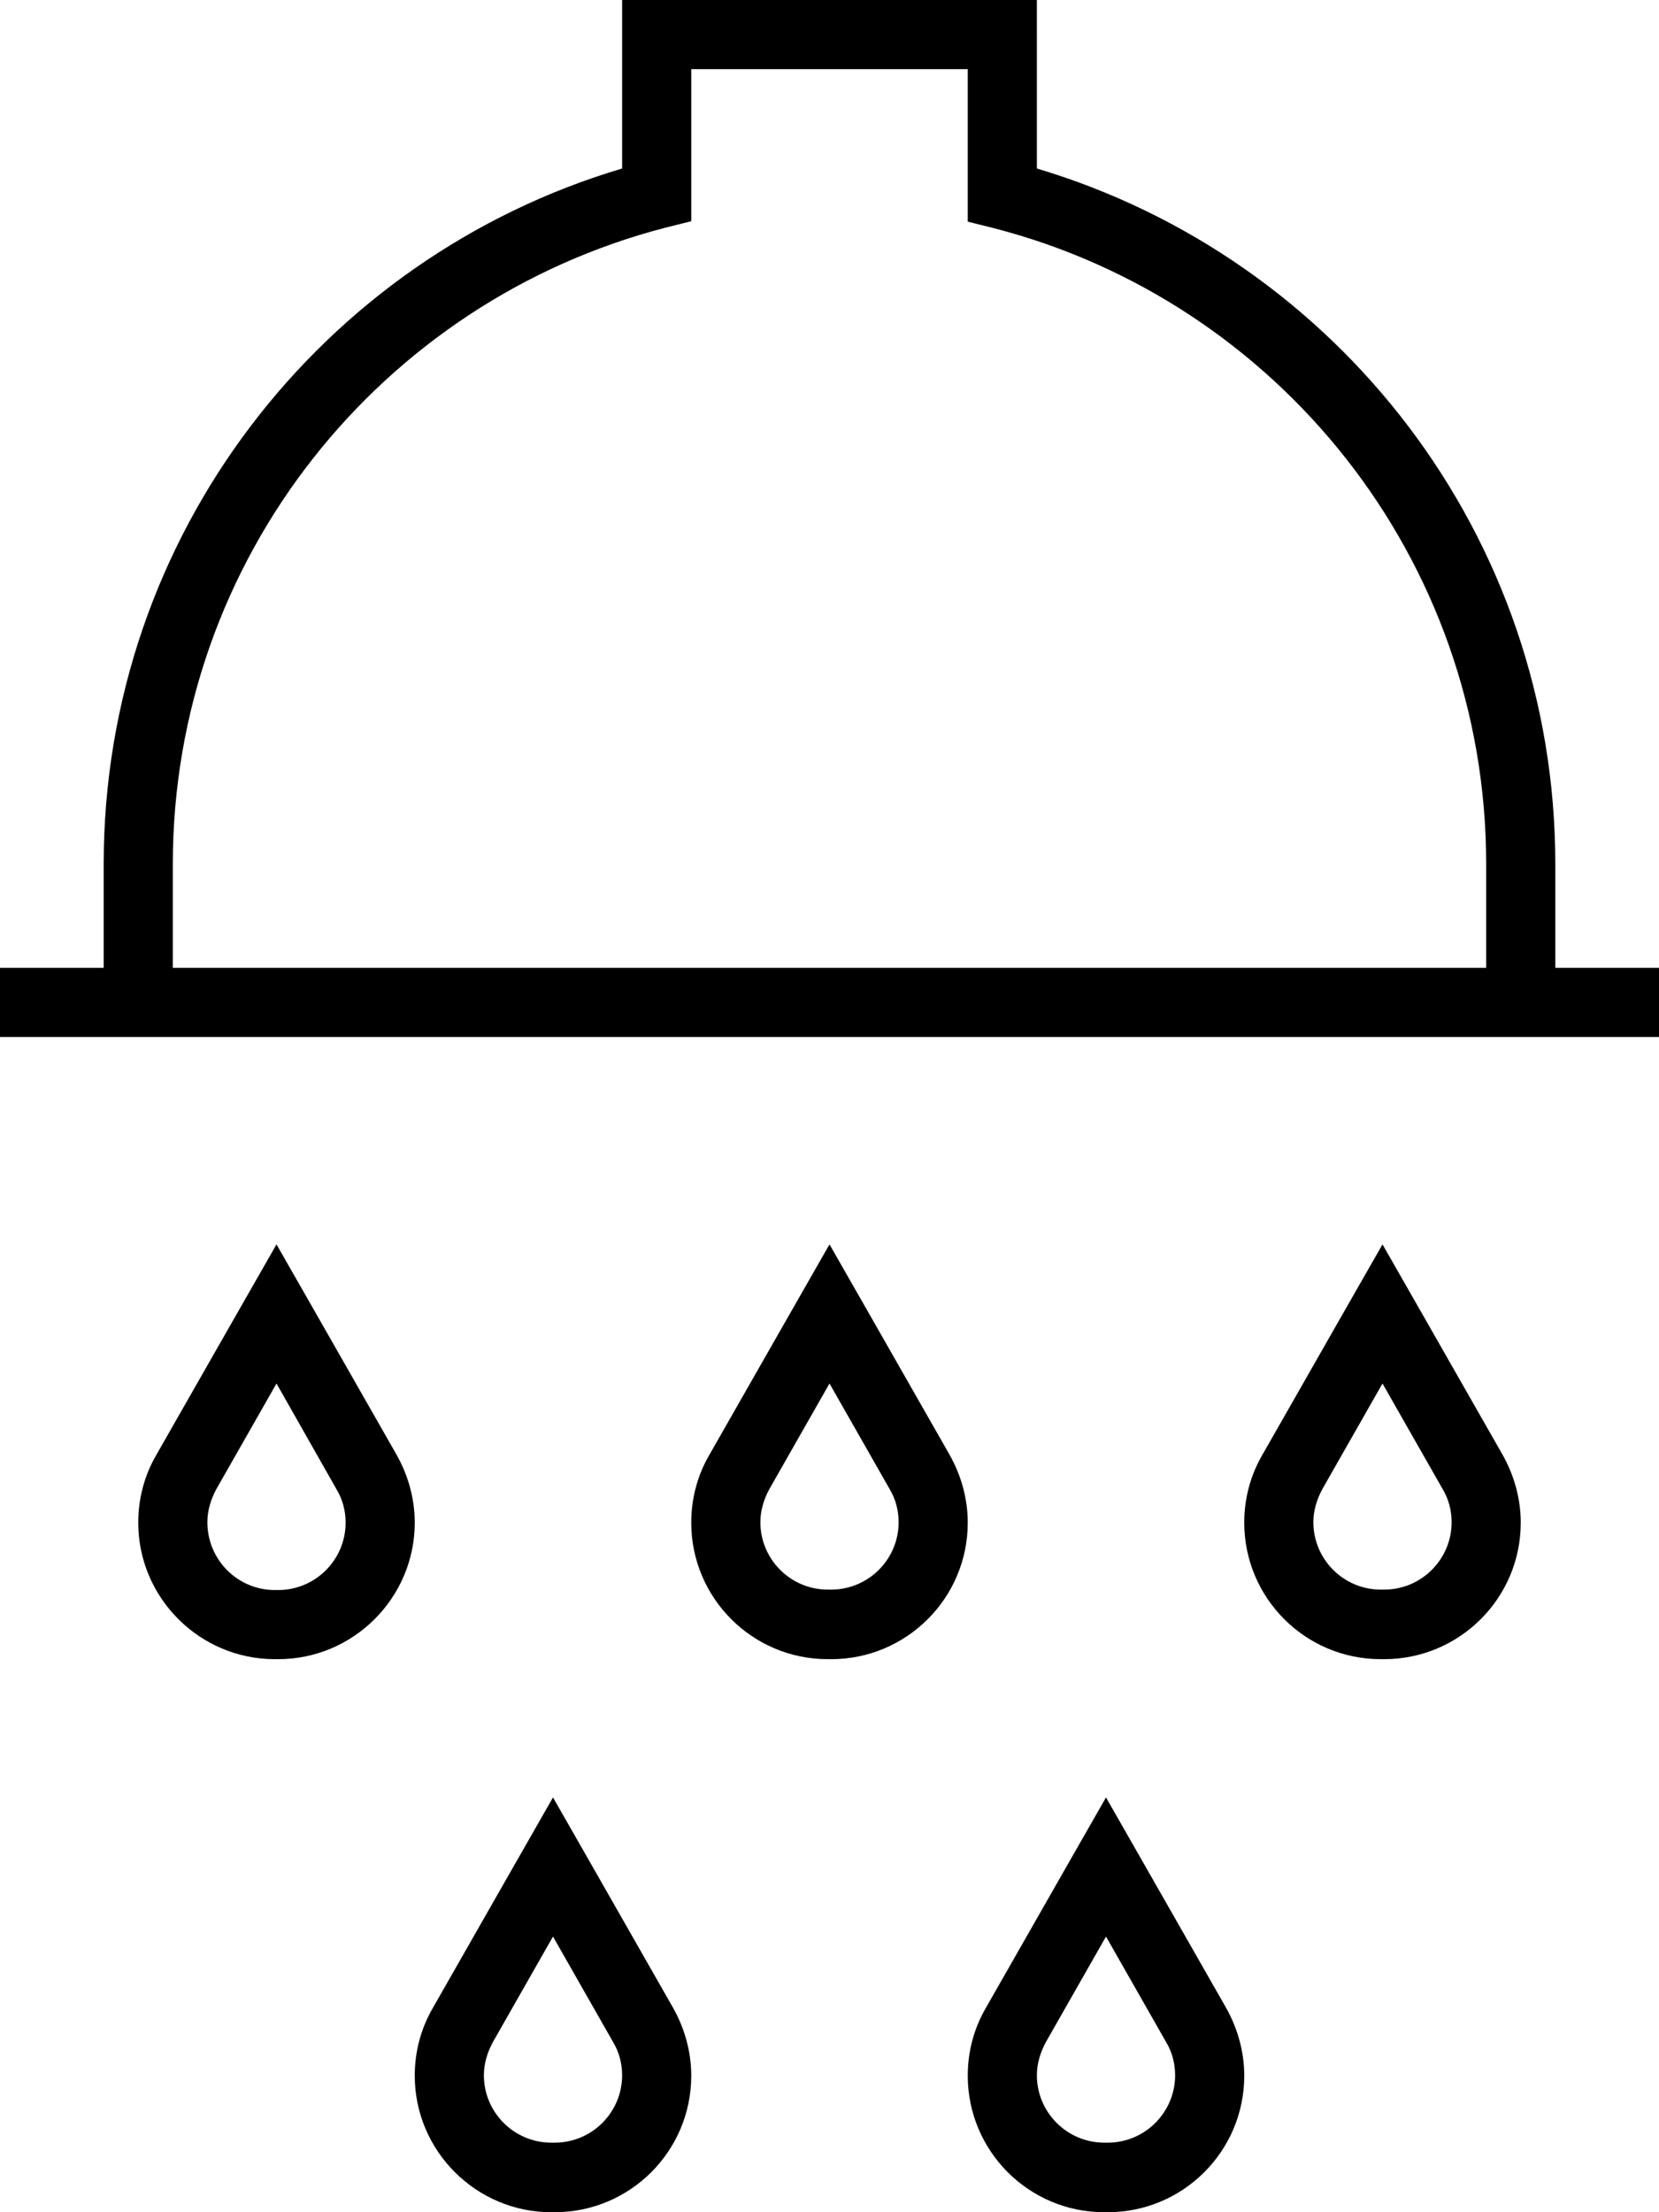 <svg xmlns="http://www.w3.org/2000/svg" viewBox="0 0 384 512" fill="currentColor"><!--! Font Awesome Pro 6.5.0 by @fontawesome - https://fontawesome.com License - https://fontawesome.com/license (Commercial License) Copyright 2023 Fonticons, Inc. --><path d="M144 0h8 80 8V8 39c69.4 20.7 120 84.9 120 161v24h16 8v16h-8H352 32 8 0V224H8 24V200C24 123.9 74.6 59.6 144 39V8 0zM344 200c0-70.8-48.4-130.3-114-147.2l-6-1.5V45 16H160V45v6.2l-6 1.5C88.4 69.7 40 129.2 40 200v24H344V200zM242.1 472.6c-1.3 2.4-2.1 5-2.1 7.7c0 8.6 7 15.6 15.6 15.6h.8c8.6 0 15.6-7 15.6-15.6c0-2.7-.7-5.4-2.1-7.7L256 448.2l-13.9 24.4zm-13.9-7.9l18.6-32.6L256 416l9.2 16.1 18.6 32.6c2.7 4.8 4.2 10.2 4.2 15.7c0 17.5-14.2 31.6-31.6 31.6h-.8c-17.5 0-31.6-14.2-31.6-31.6c0-5.5 1.4-10.9 4.2-15.7zM320 320.2l-13.9 24.4c-1.3 2.4-2.1 5-2.1 7.7c0 8.6 7 15.6 15.6 15.6h.8c8.6 0 15.6-7 15.6-15.6c0-2.7-.7-5.4-2.1-7.7L320 320.2zm-9.2-16.1L320 288l9.2 16.1 18.6 32.6c2.7 4.8 4.2 10.2 4.2 15.7c0 17.5-14.2 31.6-31.6 31.6h-.8c-17.5 0-31.6-14.2-31.6-31.6c0-5.5 1.4-10.9 4.2-15.7l18.6-32.6zM114.1 472.6c-1.3 2.4-2.1 5-2.1 7.7c0 8.6 7 15.6 15.6 15.6h.8c8.6 0 15.6-7 15.6-15.6c0-2.7-.7-5.4-2.1-7.7L128 448.2l-13.9 24.4zm-13.9-7.9l18.6-32.6L128 416l9.2 16.1 18.6 32.6c2.7 4.8 4.2 10.2 4.2 15.7c0 17.5-14.2 31.6-31.6 31.6h-.8C110.2 512 96 497.8 96 480.4c0-5.5 1.4-10.9 4.2-15.7zM192 320.2l-13.9 24.4c-1.3 2.4-2.1 5-2.1 7.7c0 8.6 7 15.6 15.6 15.6h.8c8.6 0 15.6-7 15.6-15.6c0-2.7-.7-5.4-2.1-7.7L192 320.2zm-9.2-16.1L192 288l9.2 16.1 18.6 32.6c2.7 4.8 4.2 10.2 4.2 15.7c0 17.5-14.2 31.6-31.6 31.6h-.8c-17.5 0-31.6-14.2-31.6-31.6c0-5.5 1.4-10.9 4.2-15.7l18.6-32.6zM50.1 344.6c-1.3 2.4-2.1 5-2.1 7.7C48 361 55 368 63.6 368h.8C73 368 80 361 80 352.4c0-2.7-.7-5.4-2.1-7.7L64 320.2 50.1 344.6zm-13.9-7.9l18.6-32.6L64 288l9.2 16.1 18.6 32.6c2.7 4.8 4.2 10.2 4.2 15.7C96 369.8 81.8 384 64.4 384h-.8C46.2 384 32 369.8 32 352.4c0-5.5 1.4-10.9 4.2-15.7z"/></svg>
